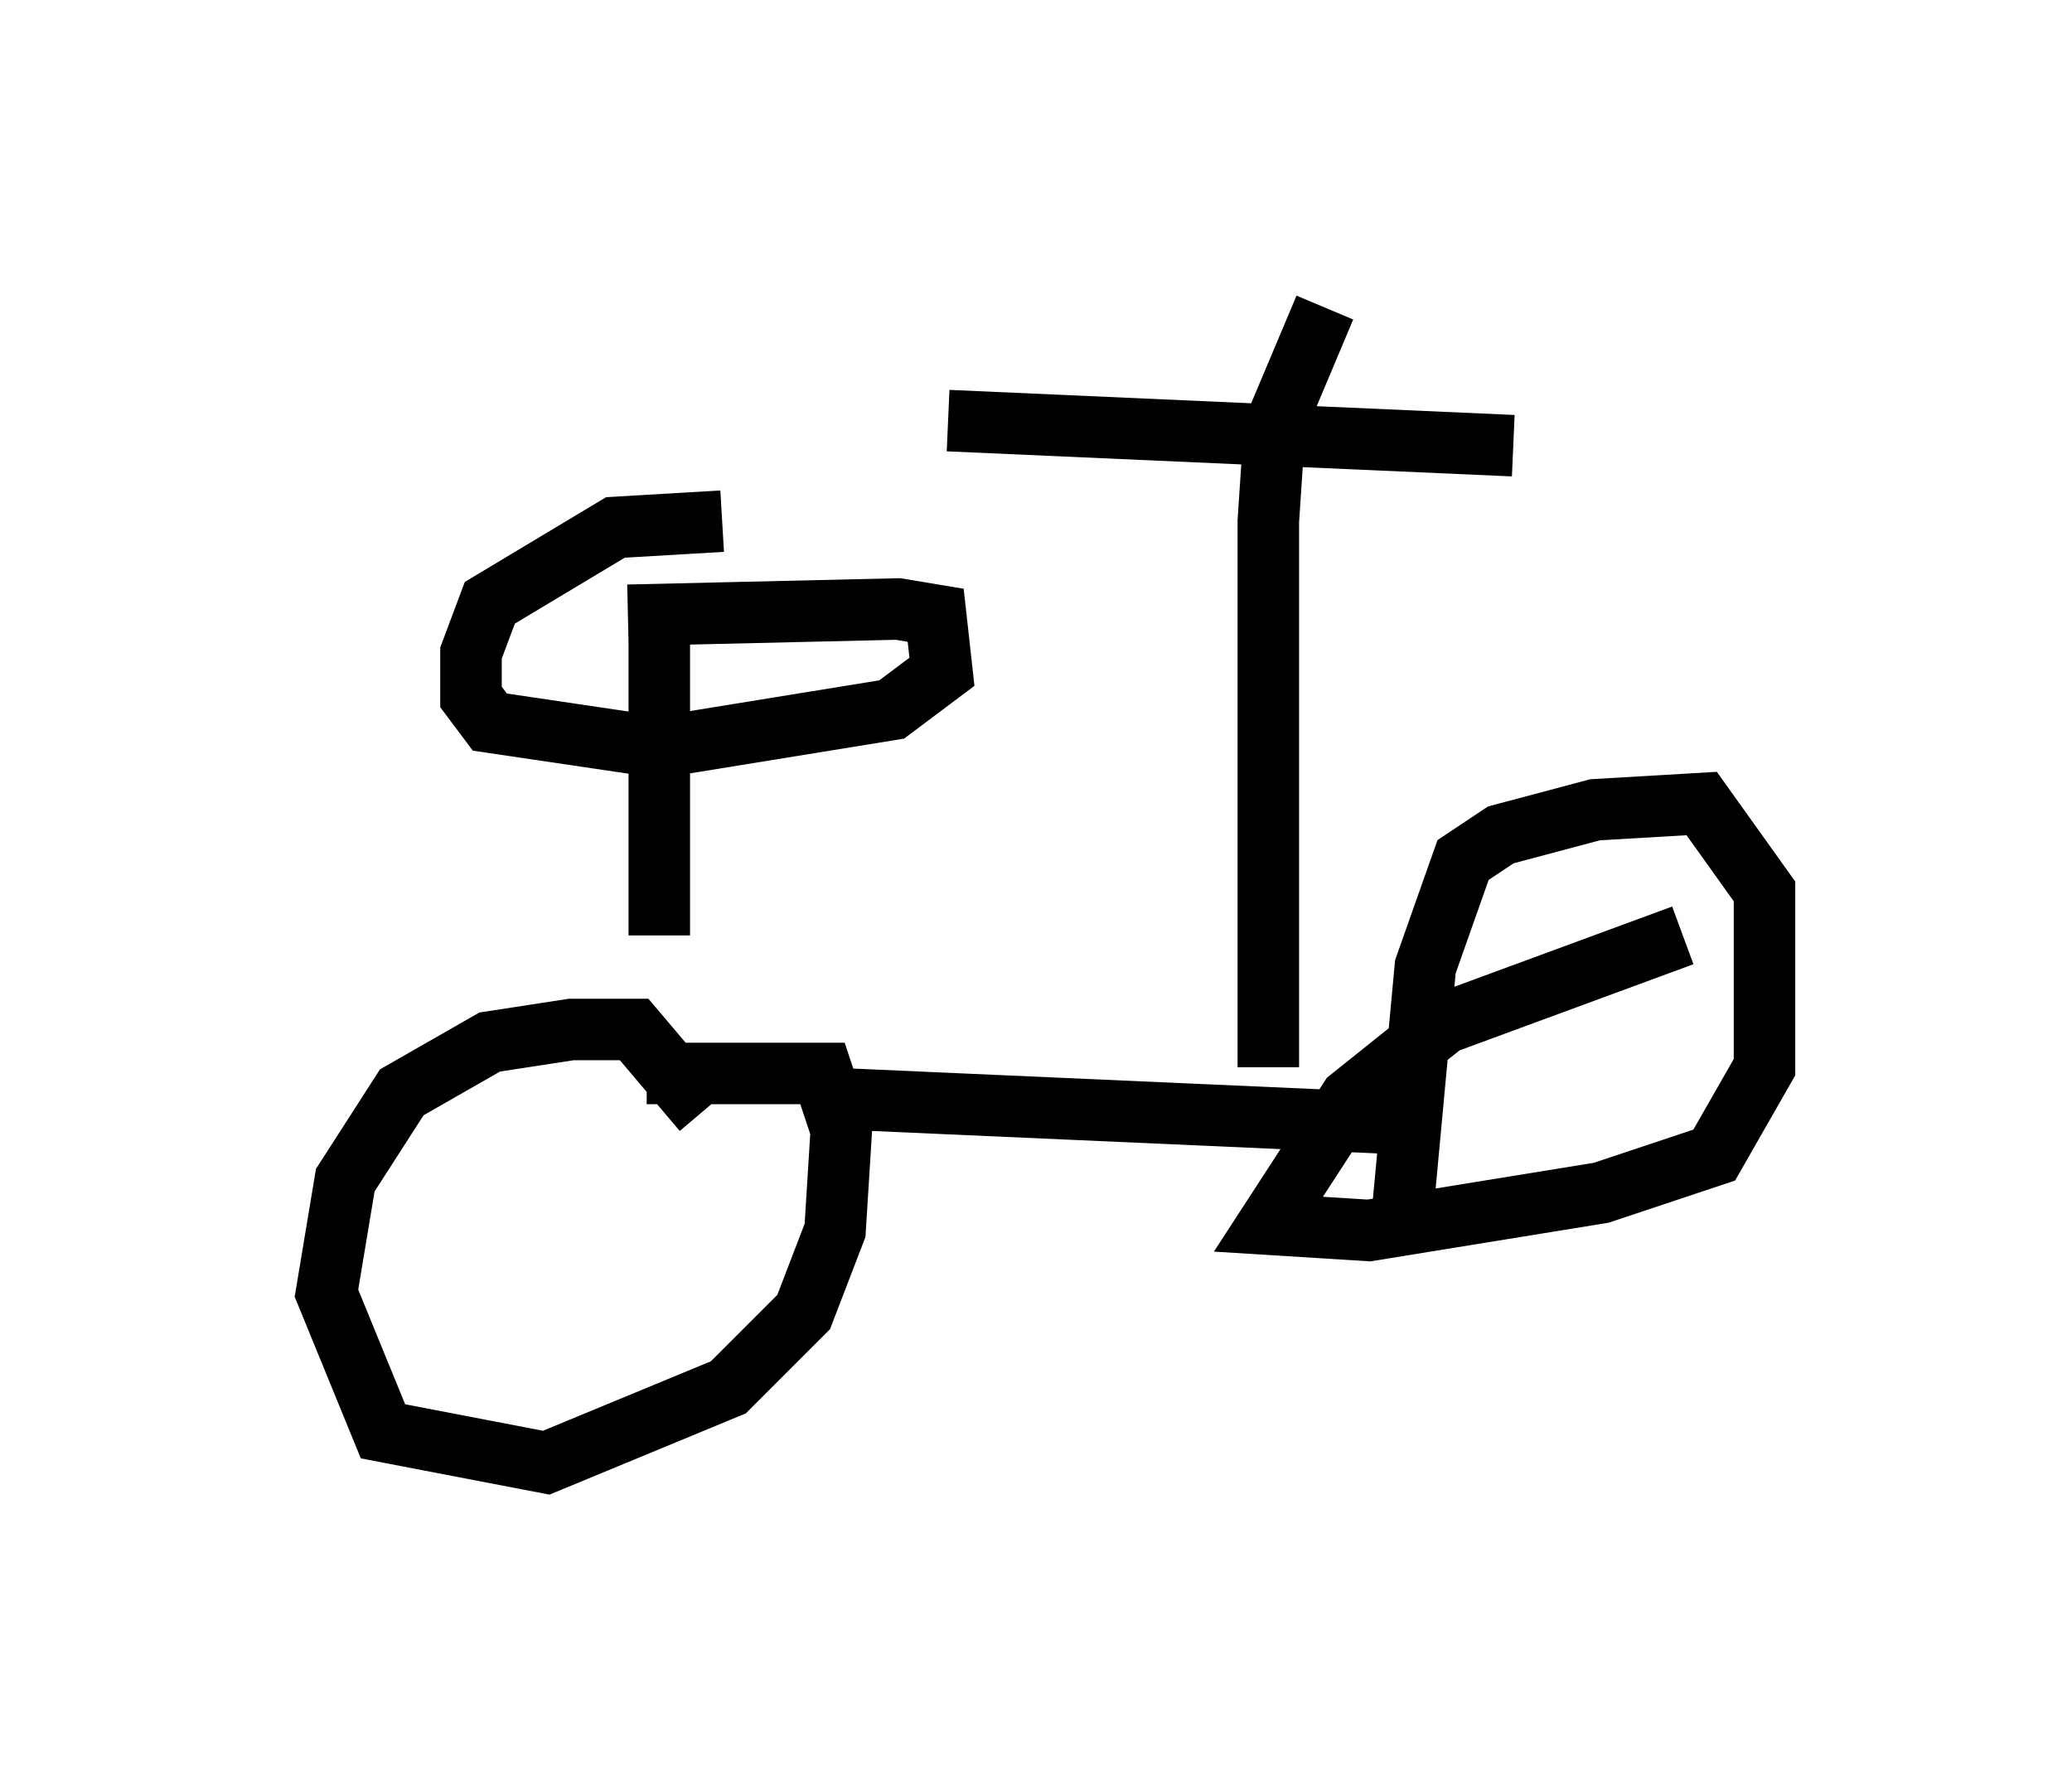 <?xml version="1.0" encoding="utf-8" ?>
<svg baseProfile="full" height="28.784" version="1.1" width="33.684" xmlns="http://www.w3.org/2000/svg" xmlns:ev="http://www.w3.org/2001/xml-events" xmlns:xlink="http://www.w3.org/1999/xlink"><defs /><rect fill="white" height="28.784" width="33.684" x="0" y="0" /><path d="M5, 18.475 m5.513, -1.021 l2.858, 0.0 0.306, 0.919 l-0.102, 1.633 -0.51, 1.327 l-1.225, 1.225 -2.96, 1.225 l-2.654, -0.51 -0.919, -2.246 l0.306, -1.838 0.919, -1.429 l1.429, -0.817 1.327, -0.204 l1.021, 0.0 1.123, 1.327 m2.144, -0.204 l9.188, 0.408 m0.0, 1.838 l0.408, -4.39 0.613, -1.735 l0.613, -0.408 1.531, -0.408 l1.735, -0.102 1.021, 1.429 l0.0, 2.858 -0.817, 1.429 l-1.838, 0.613 -3.777, 0.613 l-1.633, -0.102 1.327, -2.042 l1.531, -1.225 3.879, -1.429 m-6.738, 2.144 l0.0, -8.881 0.102, -1.531 l0.817, -1.94 m-6.125, 1.838 l9.188, 0.408 m-13.883, 7.963 l0.0, -4.9 m-0.51, -0.306 l4.39, -0.102 0.613, 0.102 l0.102, 0.919 -0.817, 0.613 l-3.777, 0.613 -2.756, -0.408 l-0.306, -0.408 0.0, -0.715 l0.306, -0.817 2.042, -1.225 l1.735, -0.102 " fill="none" stroke="black" stroke-width="1" /></svg>